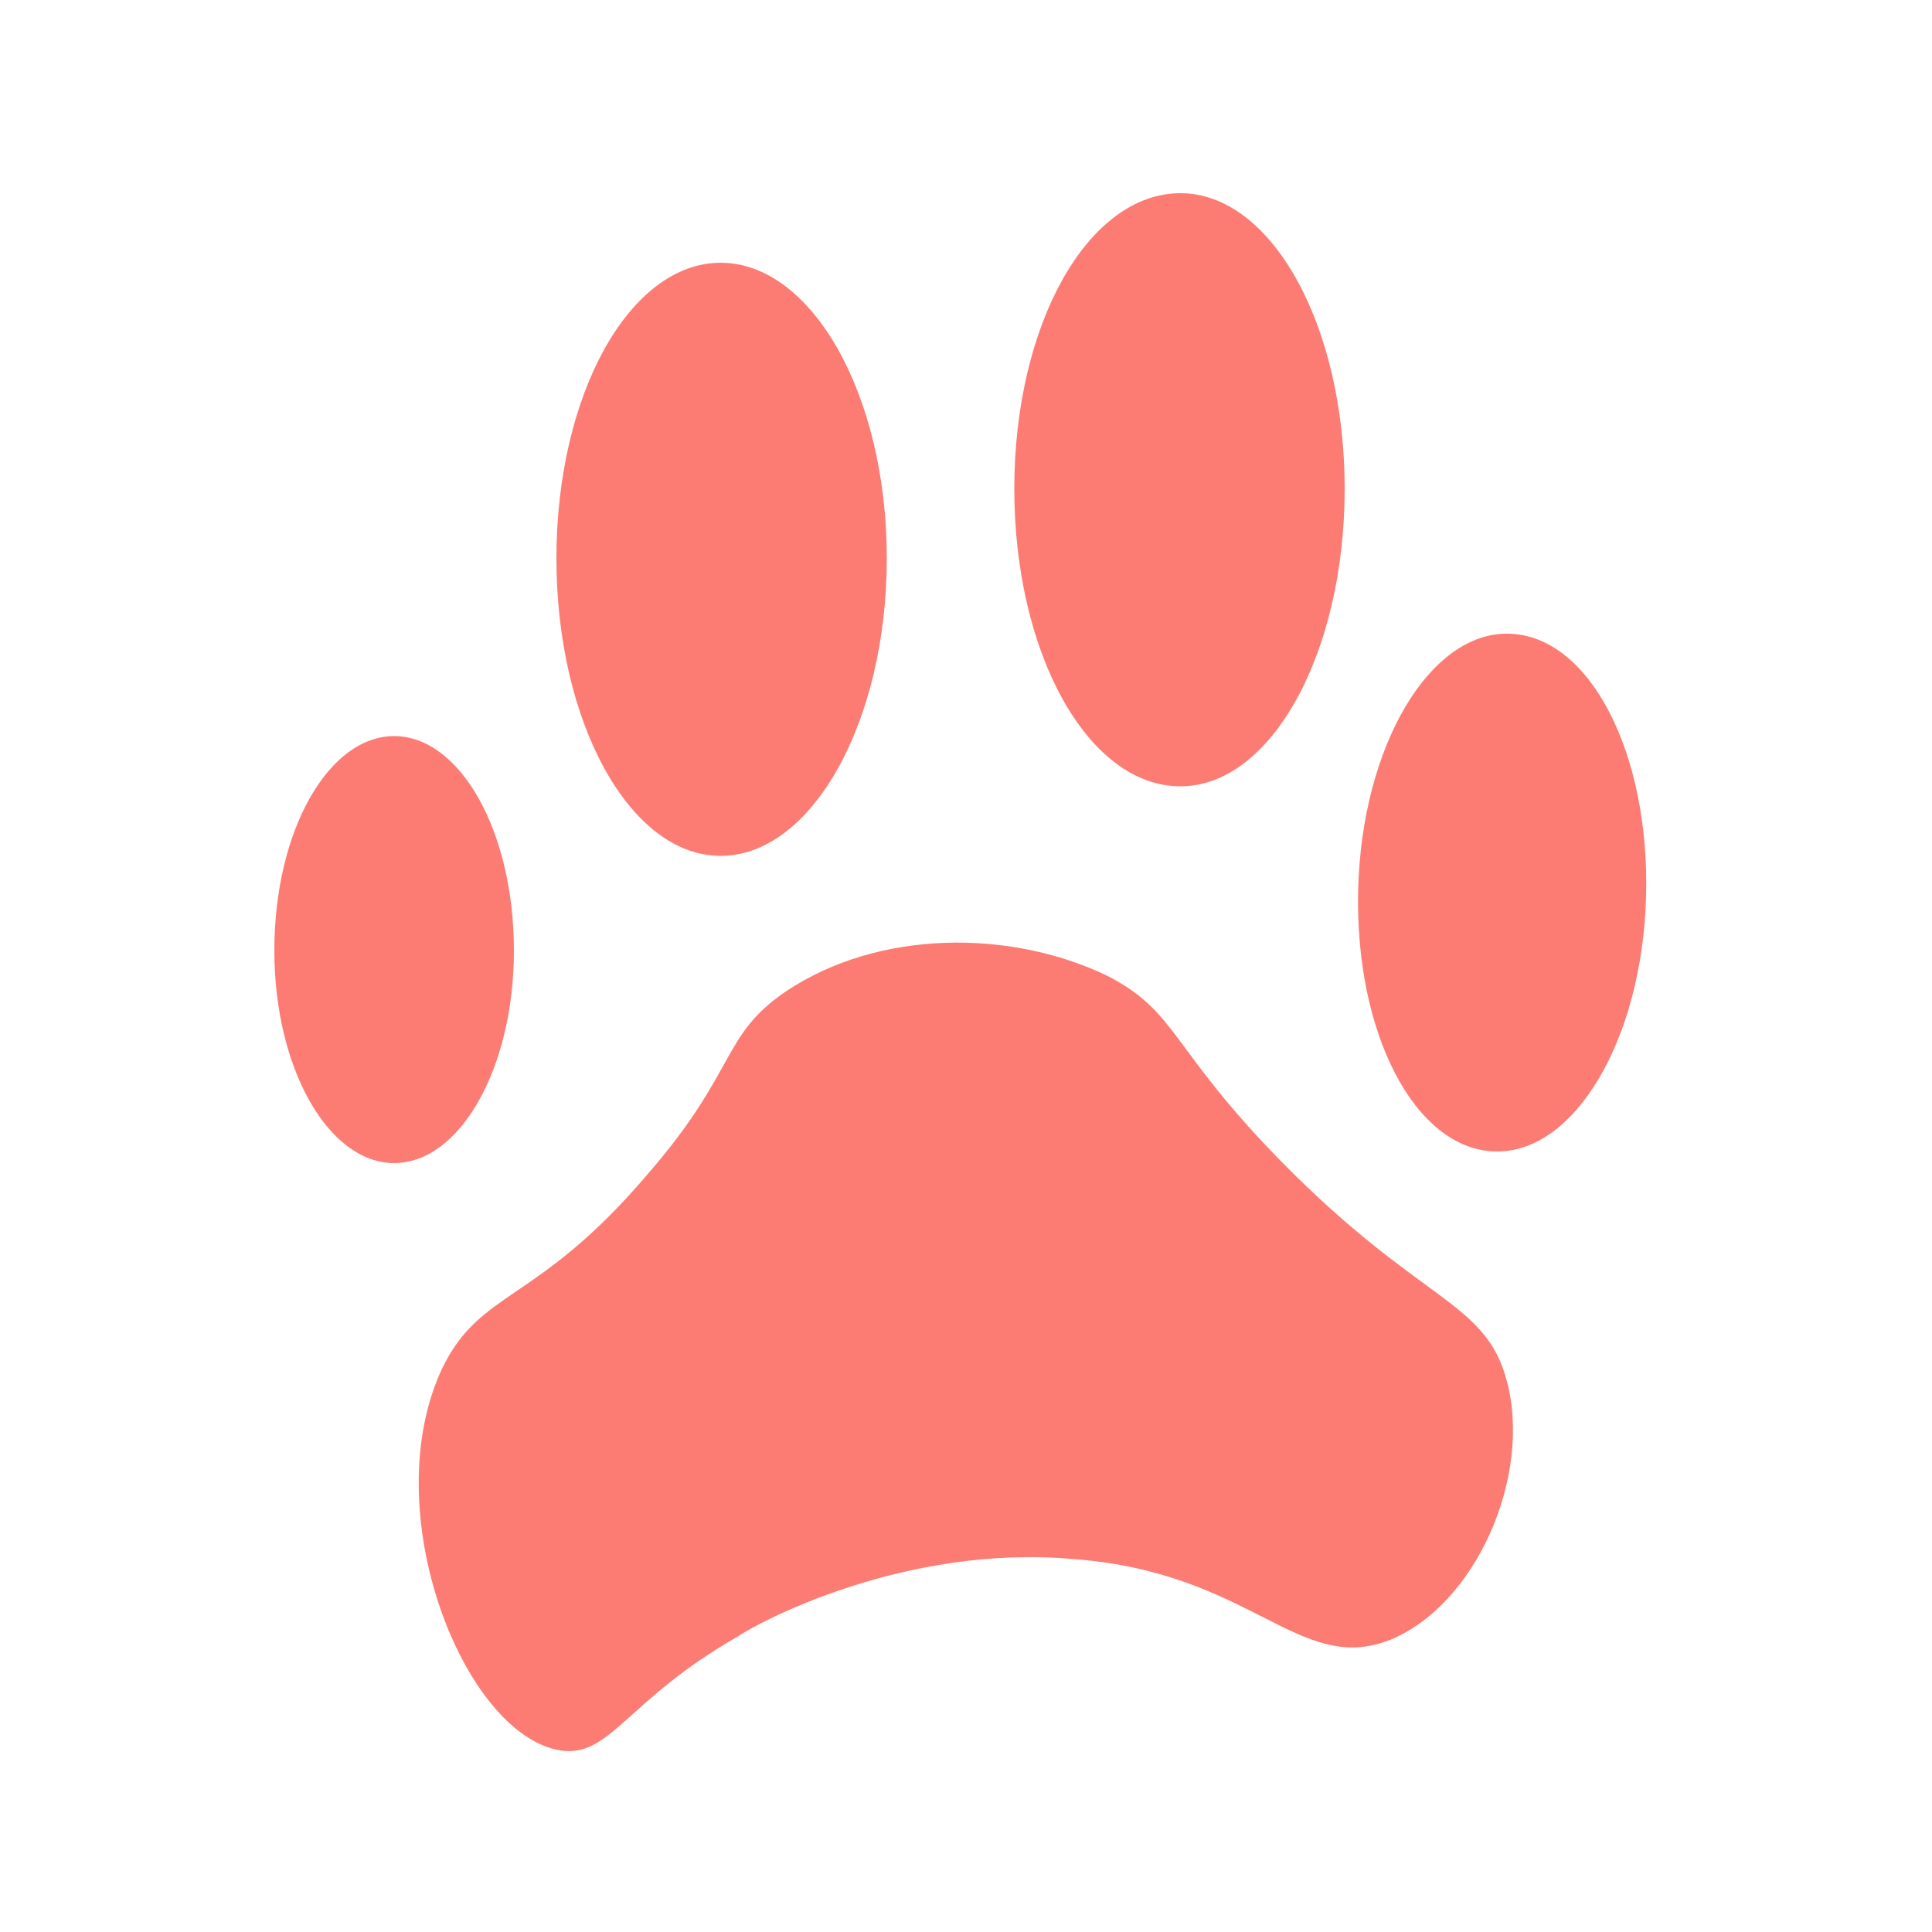 <?xml version="1.0" encoding="UTF-8" standalone="no"?>
<!DOCTYPE svg PUBLIC "-//W3C//DTD SVG 1.1//EN" "http://www.w3.org/Graphics/SVG/1.1/DTD/svg11.dtd">
<svg version="1.1" xmlns="http://www.w3.org/2000/svg" xmlns:xlink="http://www.w3.org/1999/xlink" preserveAspectRatio="xMidYMid meet" viewBox="0 0 10 10" width="100" height="100"><defs><path d="M7.19 8.49C7.64 8.31 7.93 7.64 7.8 7.15C7.69 6.73 7.36 6.75 6.64 6.02C6.05 5.42 6.1 5.24 5.73 5.05C5.23 4.81 4.55 4.81 4.07 5.13C3.73 5.36 3.82 5.54 3.35 6.08C2.78 6.75 2.49 6.67 2.29 7.08C1.94 7.82 2.4 8.98 2.9 9.06C3.16 9.1 3.24 8.8 3.82 8.47C3.92 8.4 4.68 7.99 5.56 8.07C6.48 8.14 6.72 8.67 7.19 8.49Z" id="b36nCPQQEE"></path><path d="M2.66 4.92C2.66 5.53 2.38 6.02 2.04 6.02C1.7 6.02 1.42 5.53 1.42 4.92C1.42 4.3 1.7 3.81 2.04 3.81C2.38 3.81 2.66 4.3 2.66 4.92Z" id="dqmnu2qf"></path><path d="M4.59 2.89C4.59 3.74 4.2 4.43 3.73 4.43C3.26 4.43 2.88 3.74 2.88 2.89C2.88 2.04 3.26 1.36 3.73 1.36C4.2 1.36 4.59 2.04 4.59 2.89Z" id="eYhzETPP4"></path><path d="M6.96 2.53C6.96 3.38 6.58 4.07 6.11 4.07C5.63 4.07 5.25 3.38 5.25 2.53C5.25 1.68 5.63 1 6.11 1C6.58 1 6.96 1.68 6.96 2.53Z" id="cPEVXwTr6"></path><path d="M8.52 4.64C8.5 5.38 8.15 5.97 7.74 5.96C7.32 5.95 7.01 5.34 7.03 4.6C7.05 3.86 7.4 3.27 7.81 3.28C8.23 3.29 8.54 3.9 8.52 4.64Z" id="aDBwjz20T"></path></defs><g><g><g><use xlink:href="#b36nCPQQEE" opacity="1" fill="#fc7c74" fill-opacity="1"></use><g><use xlink:href="#b36nCPQQEE" opacity="1" fill-opacity="0" stroke="#000000" stroke-width="1" stroke-opacity="0"></use></g></g><g><use xlink:href="#dqmnu2qf" opacity="1" fill="#fc7c74" fill-opacity="1"></use><g><use xlink:href="#dqmnu2qf" opacity="1" fill-opacity="0" stroke="#000000" stroke-width="1" stroke-opacity="0"></use></g></g><g><use xlink:href="#eYhzETPP4" opacity="1" fill="#fc7c74" fill-opacity="1"></use><g><use xlink:href="#eYhzETPP4" opacity="1" fill-opacity="0" stroke="#000000" stroke-width="1" stroke-opacity="0"></use></g></g><g><use xlink:href="#cPEVXwTr6" opacity="1" fill="#fc7c74" fill-opacity="1"></use><g><use xlink:href="#cPEVXwTr6" opacity="1" fill-opacity="0" stroke="#000000" stroke-width="1" stroke-opacity="0"></use></g></g><g><use xlink:href="#aDBwjz20T" opacity="1" fill="#fc7c74" fill-opacity="1"></use><g><use xlink:href="#aDBwjz20T" opacity="1" fill-opacity="0" stroke="#000000" stroke-width="1" stroke-opacity="0"></use></g></g></g></g></svg>